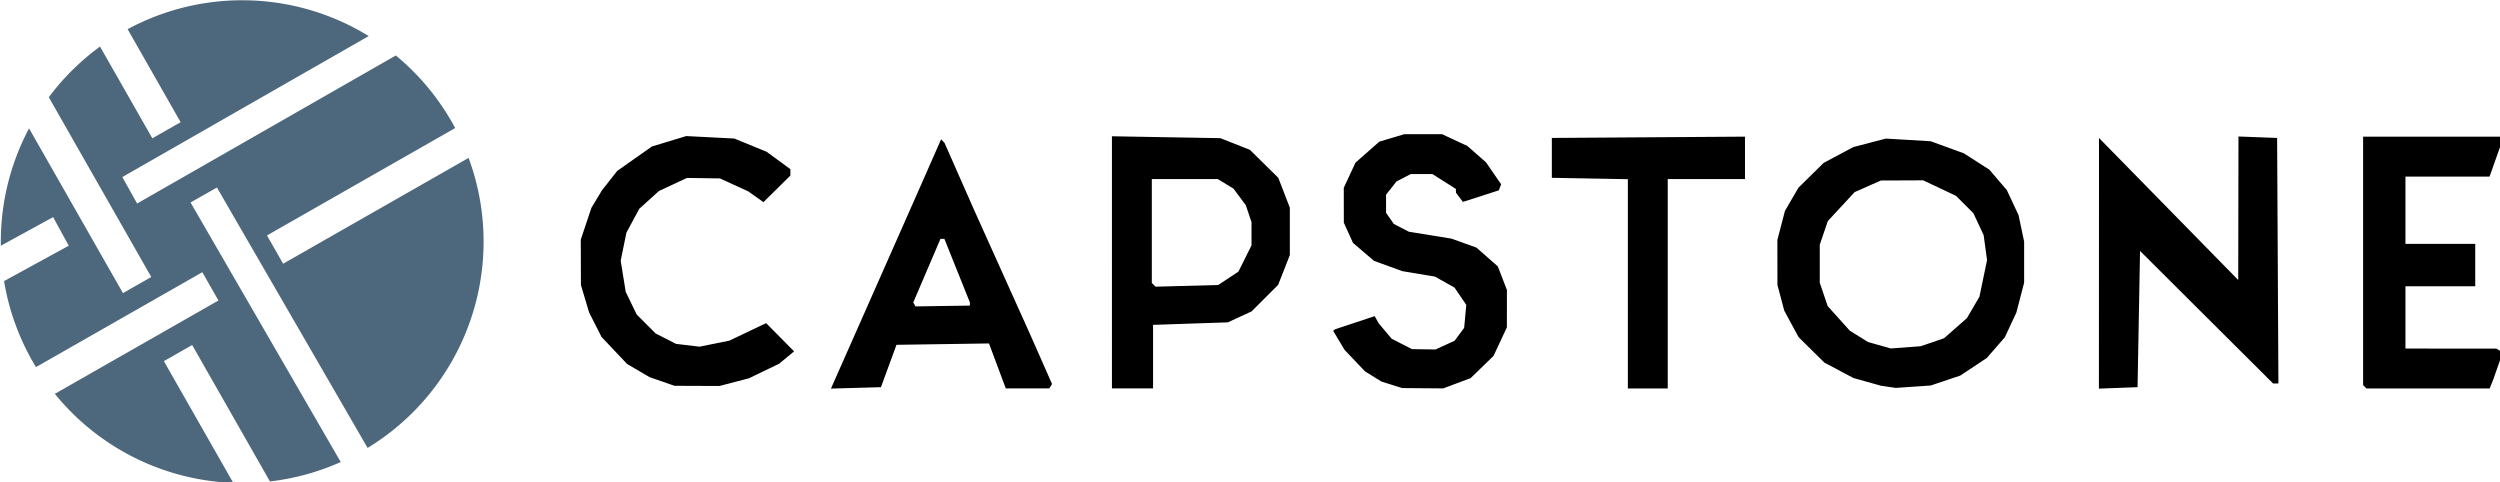 <?xml version="1.0" encoding="UTF-8" standalone="no"?>
<!-- Created with Inkscape (http://www.inkscape.org/) -->

<svg
   width="303.923"
   height="58.627"
   viewBox="0 0 80.413 15.512"
   version="1.1"
   id="svg1"
   xmlns="http://www.w3.org/2000/svg"
   xmlns:svg="http://www.w3.org/2000/svg">
  <defs
     id="defs1" />
  <g
     id="layer1"
     transform="translate(-141.701,-106.557)">
    <g
       id="g1"
       transform="matrix(0.303,0,0,0.303,109.185,96.146)">
      <path
         d="m 120.859,37.458 5.628,9.873 -3.004,1.713 -5.553,-9.74 a 25.625,25.625 0 0 0 -5.439,5.377 l 10.878,19.082 -3.004,1.713 -9.97,-17.489 a 25.625,25.625 0 0 0 -2.997,12.026 25.625,25.625 0 0 0 0.004,0.43 l 5.548,-3.035 1.659,3.034 -6.867,3.756 a 25.625,25.625 0 0 0 3.388,9.133 l 17.658,-10.074 1.714,3.003 -17.369,9.909 a 25.625,25.625 0 0 0 18.942,9.452 l -7.367,-12.923 3.004,-1.713 8.256,14.483 a 25.625,25.625 0 0 0 7.513,-2.062 l -15.942,-27.554 2.801,-1.585 15.993,27.642 a 25.625,25.625 0 0 0 12.315,-21.897 25.625,25.625 0 0 0 -1.592,-8.89 l -19.689,11.234 -1.714,-3.003 19.979,-11.399 a 25.625,25.625 0 0 0 -6.3,-7.705 l -27.464,15.715 -1.572,-2.808 26.156,-14.967 a 25.625,25.625 0 0 0 -13.43,-3.801 25.625,25.625 0 0 0 -12.165,3.071 z"
         style="opacity:1;fill:#4d677c;fill-opacity:1;stroke:none;stroke-width:0.872"
         id="path23" />
      <path
         style="fill:#000000"
         d="m 200.121,65.217 4.597,-10.394 1.249,-2.837 1.249,-2.837 0.182,0.191 0.182,0.191 1.576,3.572 1.576,3.572 2.979,6.615 2.979,6.615 1.152,2.61 1.152,2.61 -0.145,0.234 -0.145,0.234 h -2.311 -2.311 l -0.891,-2.387 -0.891,-2.387 -4.91,0.072 -4.91,0.072 -0.825,2.249 -0.825,2.249 -2.654,0.075 -2.654,0.075 z m 10.15,1.416 9.8e-4,-0.168 -1.353,-3.373 -1.353,-3.373 h -0.209 -0.209 l -1.443,3.373 -1.443,3.373 0.116,0.211 0.116,0.211 2.887,-0.043 2.887,-0.043 z m 15.08,-4.423 V 48.826 l 5.755,0.1 5.755,0.1 1.569,0.62 1.569,0.62 1.507,1.485 1.507,1.485 0.612,1.587 0.612,1.587 v 2.514 2.514 l -0.62,1.579 -0.62,1.579 -1.41,1.41 -1.41,1.41 -1.261,0.582 -1.261,0.582 -3.969,0.133 -3.969,0.133 v 3.374 3.374 l -2.183,-2.71e-4 -2.183,-2.72e-4 z m 12.357,1.694 1.072,-0.71 0.694,-1.393 0.694,-1.393 v -1.231 -1.231 l -0.301,-0.899 -0.301,-0.899 -0.656,-0.882 -0.656,-0.882 -0.829,-0.506 -0.829,-0.506 -3.506,-9.89e-4 -3.506,-9.89e-4 v 5.512 5.512 l 0.198,0.2 0.198,0.2 3.327,-0.09 3.327,-0.09 z m 17.363,11.309 -1.105,-0.345 -0.88,-0.547 -0.88,-0.547 -1.084,-1.141 -1.084,-1.141 -0.6,-1.006 -0.6,-1.006 0.096,-0.081 0.096,-0.081 2.106,-0.699 2.106,-0.699 0.215,0.383 0.215,0.383 0.689,0.819 0.689,0.819 1.076,0.549 1.076,0.549 1.25,0.019 1.25,0.019 1.014,-0.464 1.014,-0.464 0.506,-0.685 0.506,-0.685 0.113,-1.217 0.113,-1.217 -0.627,-0.922 -0.627,-0.922 -1.036,-0.581 -1.036,-0.581 -1.734,-0.289 -1.734,-0.289 -1.504,-0.548 -1.504,-0.548 -1.112,-0.952 -1.112,-0.952 -0.487,-1.073 -0.487,-1.073 -0.003,-1.852 -0.003,-1.852 0.621,-1.333 0.621,-1.333 1.267,-1.116 1.267,-1.116 1.332,-0.396 1.332,-0.396 2.002,0.003 2.002,0.003 1.34,0.624 1.34,0.624 0.99,0.87 0.99,0.87 0.801,1.164 0.801,1.164 -0.123,0.32 -0.123,0.32 -1.905,0.614 -1.905,0.614 -0.368,-0.485 -0.368,-0.485 -0.008,-0.204 -0.008,-0.204 -1.242,-0.788 -1.242,-0.788 h -1.152 -1.152 l -0.757,0.392 -0.757,0.392 -0.553,0.702 -0.553,0.702 v 0.964 0.964 l 0.413,0.59 0.413,0.59 0.794,0.411 0.794,0.411 2.265,0.367 2.265,0.367 1.327,0.477 1.327,0.477 1.133,0.997 1.133,0.997 0.483,1.252 0.483,1.252 -0.002,1.984 -0.002,1.984 -0.708,1.514 -0.708,1.514 -1.217,1.182 -1.217,1.182 -1.457,0.545 -1.457,0.545 -2.173,-0.018 -2.173,-0.018 z M 280.12,64.488 V 53.382 l -4.035,-0.073 -4.035,-0.073 V 51.119 49.003 l 10.253,-0.069 10.253,-0.069 v 2.252 2.252 h -4.101 -4.101 v 11.113 11.113 h -2.117 -2.117 z m 27.649,10.935 -0.794,-0.119 -1.455,-0.408 -1.455,-0.408 -1.54,-0.817 -1.54,-0.817 -1.371,-1.354 -1.371,-1.354 -0.759,-1.404 -0.759,-1.404 -0.363,-1.363 -0.363,-1.363 -0.003,-2.392 -0.003,-2.392 0.4,-1.535 0.4,-1.535 0.715,-1.233 0.715,-1.233 1.343,-1.323 1.343,-1.323 1.577,-0.838 1.577,-0.838 1.72,-0.449 1.72,-0.449 2.381,0.14 2.381,0.14 1.767,0.644 1.767,0.644 1.348,0.865 1.348,0.865 0.927,1.083 0.927,1.083 0.624,1.333 0.624,1.333 0.295,1.402 0.295,1.402 v 2.18 2.18 l -0.409,1.577 -0.409,1.577 -0.616,1.323 -0.616,1.323 -0.956,1.097 -0.956,1.097 -1.407,0.934 -1.407,0.934 -1.573,0.528 -1.573,0.528 -1.852,0.127 -1.852,0.127 z m 4.682,-4.732 1.242,-0.428 1.209,-1.065 1.209,-1.065 0.665,-1.136 0.665,-1.136 0.405,-1.943 0.405,-1.943 -0.181,-1.328 -0.181,-1.328 -0.544,-1.163 -0.544,-1.163 -0.922,-0.922 -0.922,-0.922 -1.743,-0.823 -1.743,-0.823 -2.249,0.009 -2.249,0.009 -1.392,0.617 -1.392,0.617 -1.421,1.535 -1.421,1.535 -0.428,1.256 -0.428,1.256 v 2.022 2.022 l 0.421,1.236 0.421,1.236 1.178,1.31 1.178,1.31 0.968,0.598 0.968,0.598 1.204,0.341 1.204,0.341 1.587,-0.119 1.587,-0.119 z m 17.68,-8.381 0.004,-13.306 7.391,7.541 7.391,7.541 0.013,-7.618 0.013,-7.618 2.051,0.077 2.051,0.077 0.069,13.031 0.069,13.031 h -0.285 -0.285 l -7.06,-7.034 -7.06,-7.034 -0.132,7.232 -0.132,7.232 -2.051,0.077 -2.051,0.077 z m 28.218,13.108 -0.176,-0.176 V 62.055 48.87 h 7.408 7.408 v 0.157 0.157 l -0.696,1.96 -0.696,1.96 h -4.464 -4.464 v 3.572 3.572 h 3.704 3.704 v 2.249 2.249 h -3.704 -3.704 v 3.307 3.307 l 4.829,0.004 4.829,0.004 0.333,0.212 0.333,0.212 -0.505,1.438 -0.505,1.438 -0.188,0.463 -0.188,0.463 h -6.542 -6.542 z m -180.758,-0.564 -1.326,-0.459 -1.191,-0.698 -1.191,-0.698 -1.358,-1.436 -1.358,-1.436 -0.659,-1.301 -0.659,-1.301 -0.434,-1.455 -0.434,-1.455 -0.008,-2.41 -0.008,-2.41 0.567,-1.691 0.567,-1.691 0.559,-0.926 0.559,-0.926 0.807,-1.027 0.807,-1.027 1.84,-1.297 1.84,-1.297 1.825,-0.554 1.825,-0.554 2.552,0.131 2.552,0.131 1.72,0.705 1.72,0.705 1.257,0.921 1.257,0.921 v 0.337 0.337 l -1.432,1.414 -1.432,1.414 -0.803,-0.572 -0.803,-0.572 -1.504,-0.688 -1.504,-0.688 -1.751,-0.026 -1.751,-0.026 -1.487,0.693 -1.487,0.693 -1.043,0.942 -1.043,0.942 -0.685,1.271 -0.685,1.271 -0.303,1.486 -0.303,1.486 0.266,1.65 0.266,1.65 0.585,1.209 0.585,1.209 1.002,1.002 1.002,1.002 1.087,0.555 1.087,0.555 1.249,0.148 1.249,0.148 1.577,-0.319 1.577,-0.319 1.954,-0.93 1.954,-0.93 1.485,1.498 1.485,1.498 -0.794,0.655 -0.794,0.655 -1.607,0.776 -1.607,0.776 -1.558,0.406 -1.558,0.406 -2.392,-0.009 -2.392,-0.009 z"
         id="path24" />
    </g>
  </g>
</svg>
